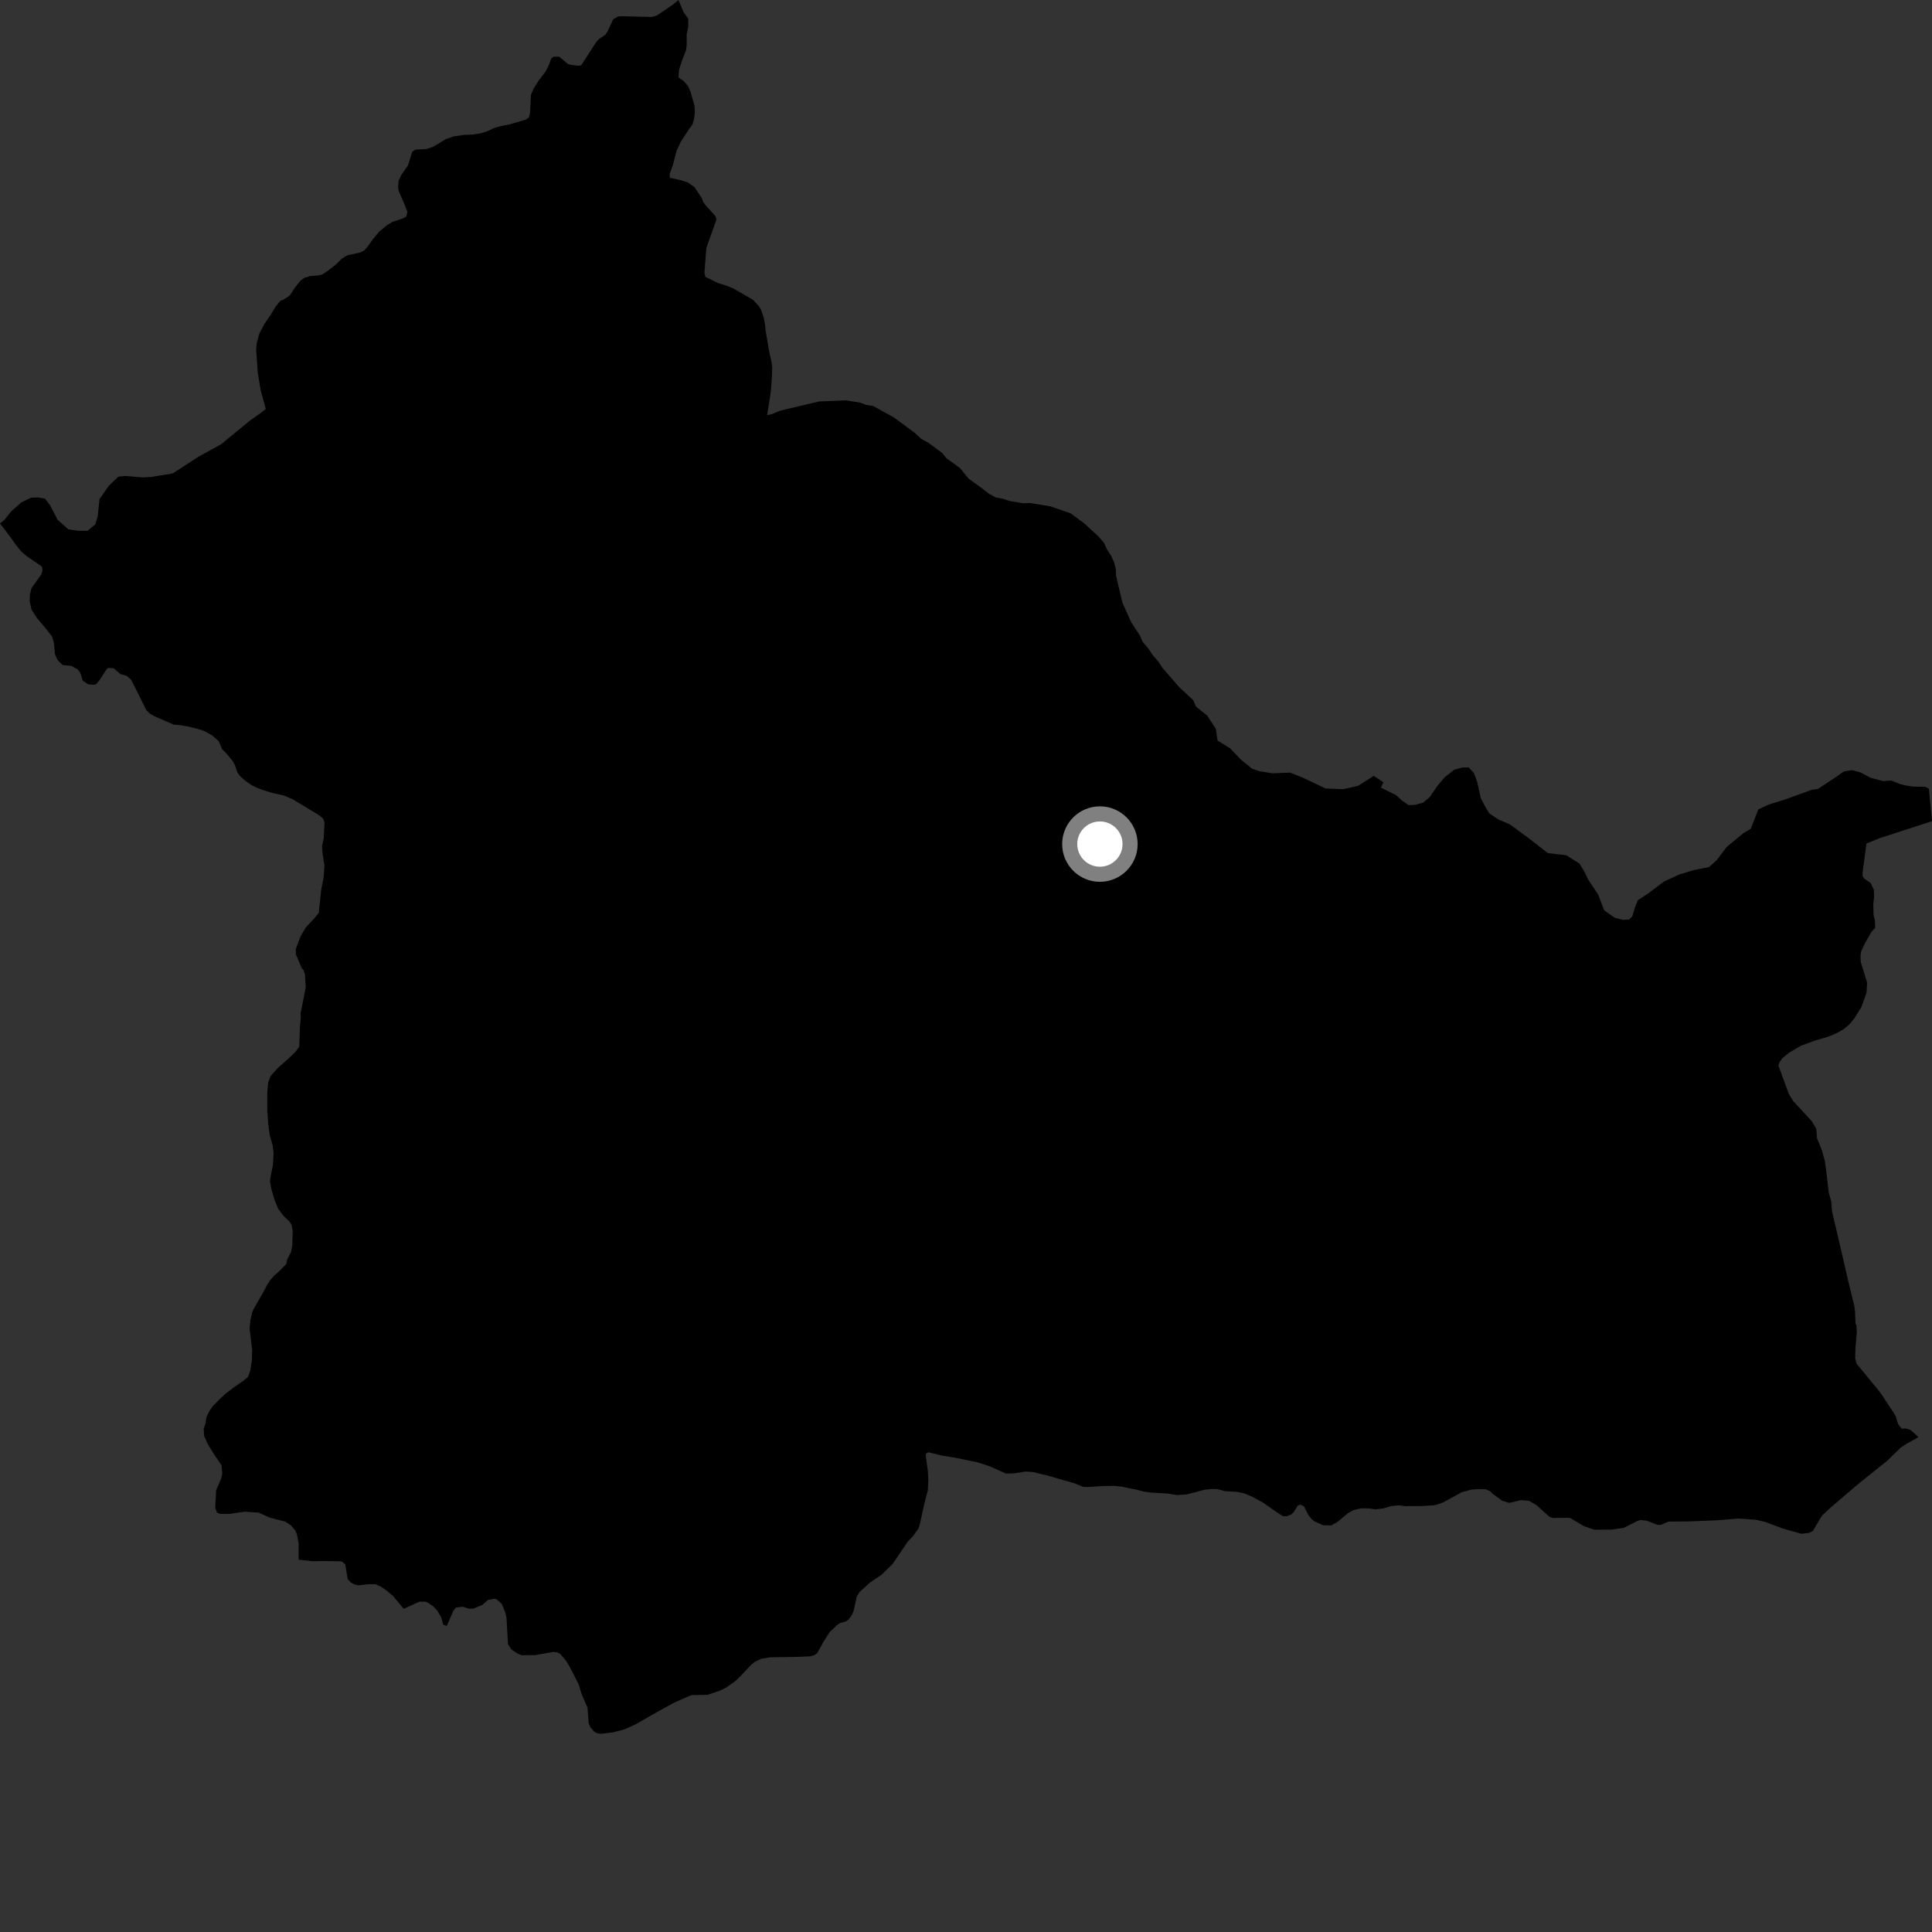 <?xml version="1.0" encoding="utf-8" ?>
<svg baseProfile="full" height="1024" version="1.1" width="1024" xmlns="http://www.w3.org/2000/svg" xmlns:ev="http://www.w3.org/2001/xml-events" xmlns:xlink="http://www.w3.org/1999/xlink"><rect width="100%" height="100%" fill="#333333" stroke="none"/><defs /><polygon fill="black" points="364.778,9.867 362.343,6.509 359.592,0.0 356.401,2.622 348.17,8.199 345.566,8.982 329.456,8.615 327.483,8.744 324.973,10.263 322.104,16.527 320.793,18.484 317.593,20.6 316.043,22.235 308.1,34.544 306.754,34.854 302.756,34.437 301.002,33.898 296.396,30.028 293.369,30.025 292.129,31.065 291.079,34.108 289.232,37.847 285.514,42.71 282.726,47.159 281.403,50.348 280.903,60.029 280.369,62.1 278.739,63.402 269.939,65.941 265.672,66.781 262.023,67.821 257.657,69.787 254.549,70.713 250.201,71.34 245.988,71.484 240.411,72.304 236.375,73.719 229.482,77.842 226.072,78.989 220.277,79.29 218.53,80.342 216.189,87.767 212.833,92.532 211.286,95.694 211.013,99.206 211.34,101.371 213.943,107.17 215.92,112.284 215.325,114.824 213.178,115.91 208.039,117.591 205.378,119.182 201.056,122.675 197.635,126.784 194.79,130.823 192.984,132.779 190.734,133.88 184.079,135.312 181.147,137.13 178.135,140.1 173.692,143.57 170.842,145.468 169.036,145.927 164.339,146.353 161.301,147.27 159.374,148.628 156.483,152.252 153.497,156.704 150.452,158.682 148.535,159.529 145.989,162.62 143.575,166.649 140.096,171.77 137.508,176.705 136.039,181.912 135.781,185.707 136.636,197.585 138.171,206.897 140.868,216.743 138.144,218.934 132.666,222.775 117.176,235.476 105.056,242.167 91.553,250.918 80.091,252.812 75.611,253.042 66.332,252.271 62.75,252.626 57.69,257.466 52.726,264.534 51.778,273.82 50.482,277.905 46.431,281.339 41.219,281.32 36.226,280.557 30.55,275.496 26.518,267.733 23.86,264.308 20.215,263.64 16.432,263.796 11.282,266.282 5.952,271.027 2.314,275.601 0.0,277.435 5.488,284.635 8.554,288.96 11.254,292.277 13.968,294.633 21.617,299.876 22.368,300.598 22.492,302.471 21.913,304.429 16.677,311.742 15.866,315.032 15.713,318.661 16.746,323.108 19.474,327.441 24.109,332.93 27.612,337.441 28.572,340.659 29.098,346.684 30.591,349.971 33.211,352.488 37.841,352.944 41.249,354.854 42.598,356.712 43.854,360.769 46.755,362.71 49.731,362.92 50.958,362.595 52.794,360.468 56.528,354.667 57.36,354.022 60.259,354.177 63.883,357.314 67.147,358.205 69.434,360.204 72.663,366.502 77.52,376.355 79.617,378.391 82.554,379.946 92.186,384.106 95.578,384.362 99.932,385.12 105.875,386.618 108.283,387.447 112.437,389.788 115.935,392.871 117.735,397.079 120.149,399.524 123.202,403.198 124.373,405.243 125.903,409.546 127.146,411.247 129.896,413.741 133.311,416.106 136.291,417.577 139.833,418.897 144.855,420.403 150.557,421.66 155.095,423.606 169.031,432.028 171.29,433.895 171.994,435.994 171.569,444.517 170.665,448.542 171.03,452.923 171.943,458.8 171.577,464.872 170.259,471.445 168.965,483.784 166.787,486.519 161.955,491.696 159.21,496.497 156.81,502.906 156.797,505.78 159.946,513.127 160.856,514.142 161.645,516.428 162.041,523.265 159.306,537.311 159.438,539.531 159,543.867 158.589,554.733 156.789,557.295 152.896,561.08 147.177,566.107 143.42,570.35 142.137,573.67 141.68,578.954 141.676,588.926 142.147,595.578 142.937,601.54 144.451,606.823 145.006,610.946 144.662,617.617 143.409,623.57 143.121,626.153 143.754,629.978 145.517,636 147.44,640.641 150.308,644.477 153.505,647.523 154.51,649.154 155.124,652.341 154.92,660.247 154.224,663.692 152.231,667.54 151.748,669.964 147.67,674.082 145.326,676.075 143.129,678.627 141.607,680.917 139.46,685.059 134.393,693.854 133.634,695.735 132.718,699.892 132.288,704.235 133.661,715.533 133.489,721.176 132.642,726.595 131.364,729.915 128.486,732.192 124.03,735.277 119.778,738.489 116.825,741.184 112.747,745.358 111.015,747.805 109.397,751.139 108.933,754.421 107.954,757.216 108.2,761.106 110.148,765.469 113.799,771.347 117.373,776.594 117.817,780.922 117.325,783.365 114.546,789.915 114.097,799.253 114.961,801.696 116.721,802.375 121.291,802.44 129.534,801.219 137.125,801.725 142.946,804.363 151.155,806.464 154.258,808.514 156.453,811.178 157.348,813.216 158.262,817.774 158.276,826.646 165.639,827.479 171.477,827.381 180.028,827.504 181.241,827.665 183.012,829.158 184.278,836.947 185.871,838.684 187.671,839.729 189.932,840.269 195.023,839.696 198.935,839.642 201.784,840.889 204.658,842.83 208.368,845.952 213.823,852.55 214.354,852.537 222.291,848.909 225.495,848.923 227.263,849.727 229.786,851.55 231.769,853.682 233.874,857.283 234.924,861.124 236.8,861.762 240.25,853.85 241.679,852.01 245.276,851.622 248.516,852.607 250.757,852.649 255.662,850.639 258.626,848.024 261.827,847.368 263.149,847.589 265.915,850.05 267.807,854.584 268.46,857.505 269.248,871.412 271.009,874.219 274.333,876.446 276.517,877.303 283.638,877.236 293.405,875.534 295.577,875.862 296.912,876.632 299.779,879.918 301.959,883.422 306.672,892.682 308.31,897.993 311.388,905.101 312.048,913.56 312.942,915.484 314.898,917.793 316.503,918.69 318.531,918.939 324.757,918.223 330.838,916.651 336.756,914.003 348.304,907.388 357.07,902.563 365.288,898.913 366.83,898.434 374.971,898.296 381.448,896.127 384.779,894.513 389.852,890.956 392.66,888.192 398.301,882.215 400.206,880.717 403.428,879.232 407.955,878.41 422.507,878.193 429.518,877.873 431.84,877.192 433.133,876.195 436.327,870.409 439.663,865.138 443.606,861.342 445.172,860.256 448.218,859.437 449.786,858.376 451.401,856.146 452.409,853.924 454.081,846.254 455.657,843.716 461.164,838.751 467.205,834.671 473.044,829.029 481.005,817.286 484.1,813.902 486.884,810.02 487.537,807.863 489.848,797.329 491.761,789.926 492.063,784.544 491.789,779.643 490.665,771.567 490.719,770.461 492.133,769.738 499.13,771.47 506.668,772.689 517.989,775.042 524.455,777.114 533.169,781.02 537.445,780.897 543.632,779.957 547.447,780.186 555.391,782.134 569.593,786.208 574.073,788.05 576.262,788.155 584.378,787.628 590.586,787.539 594.764,787.986 603.204,789.756 606.218,790.585 610.666,791.133 618.927,791.612 623.934,792.412 629.092,792.045 638.521,789.577 642.442,789.19 645.205,789.248 649.314,790.341 655.739,790.725 659.776,791.599 663.822,793.368 669.384,796.37 677.035,801.739 679.949,803.599 682.057,803.648 684.481,802.622 685.619,801.577 687.828,797.973 689.217,797.49 691.19,798.42 693.392,802.862 695.083,805.025 696.791,806.422 701.356,808.438 705.637,808.502 708.861,806.647 714.466,801.999 717.349,800.399 721.137,799.496 724.914,799.44 728.929,799.96 732.966,799.537 737.364,798.259 741.329,797.838 744.691,798.273 753.515,798.236 759.503,797.884 761.475,797.532 764.916,796.303 774.66,790.944 779.845,789.526 783.332,789.268 787.501,789.334 790.065,790.521 791.021,791.646 796.102,795.372 799.898,796.571 806.246,795.098 810.454,795.467 814.329,797.706 821.259,803.955 822.969,804.538 830.834,804.466 832.319,804.612 839.549,808.927 844.998,810.767 854.22,810.718 860.494,809.833 868.139,806.009 869.539,805.645 872.805,805.985 878.388,808.156 880.175,808.243 884.302,806.472 895.022,806.384 910.106,805.78 921.394,804.856 930.579,805.475 935.557,806.643 944.694,810.08 954.797,812.943 958.721,812.477 960.829,811.488 964.923,804.575 966.046,802.974 970.798,798.589 985.632,785.938 1000.436,774.096 1007.321,767.338 1010.506,765.222 1016.863,761.724 1012.679,757.922 1010.258,757.119 1007.932,757.235 1006.039,754.764 1004.856,750.91 1004.04,749.364 997.207,738.973 995.117,736.26 984.104,722.893 983.294,720.008 983.445,714.061 984.134,706.136 983.972,702.584 983.471,701.466 983.195,695.031 982.811,692.053 979.858,680.04 974.718,657.813 971.051,642.236 970.603,636.746 969.245,631.975 968.19,622.622 967.231,615.466 965.6,609.551 963.073,603.331 962.639,598.245 960.322,594.281 950.38,583.539 948.065,579.688 942.587,564.714 943.208,562.999 944.756,560.78 948.326,557.904 954.604,554.219 961.916,551.582 969.049,549.442 973.157,547.751 977.402,545.344 980.369,542.798 982.855,539.741 986.658,533.631 989.304,526.066 989.596,520.772 986.211,509.748 986.124,506.359 986.525,504.075 988.482,499.9 991.862,493.997 993.894,491.709 993.718,487.627 993.027,485.023 992.879,479.241 993.285,475.612 993.182,471.61 991.467,467.984 988.074,465.703 987.222,464.291 987.214,462.428 989.268,447.071 996.216,444.266 1024.0,435.234 1022.354,418.039 1020.47,417.046 1014.071,416.926 1010.133,416.332 1006.889,415.487 1002.269,413.661 998.168,414.006 991.518,412.269 986.172,409.431 981.71,408.188 977.31,408.856 973.541,411.542 963.456,418.217 960.394,418.58 946.403,423.636 937.532,426.414 931.933,429.007 927.921,439.304 924.323,441.379 915.193,448.881 909.816,456.003 905.792,459.572 898.105,461.081 890.04,463.509 881.778,467.306 873.552,473.584 868.047,477.14 866.516,481.082 865.114,485.754 863.288,487.436 860.022,487.499 855.8,486.412 850.262,482.51 847.102,474.215 841.885,466.388 839.599,461.665 837.124,457.729 830.175,453.3 820.434,452.187 810.523,444.491 800.304,436.948 794.217,434.334 789.477,431.232 787.402,427.943 784.84,423.005 782.951,414.481 781.241,409.756 778.443,406.769 775.096,406.783 770.741,407.985 765.815,411.879 761.823,416.551 757.806,422.406 754.268,425.463 749.666,426.639 746.513,426.711 742.846,424.099 739.89,421.394 731.908,417.456 733.232,414.619 728.098,411.235 719.722,416.547 711.948,418.281 702.65,417.925 690.293,412.08 683.78,409.482 674.537,409.881 667.355,408.72 663.71,407.478 657.848,402.741 651.901,396.553 645.354,392.54 644.414,386.266 639.866,379.305 633.993,374.612 632.427,371.094 625.08,364.284 616.123,353.976 613.855,350.539 610.86,347.089 608.597,343.645 605.643,340.238 604.091,336.727 599.563,329.808 594.877,319.332 591.546,305.248 591.414,301.708 590.553,298.205 588.988,294.687 586.733,291.237 585.169,287.77 582.215,284.319 574.832,277.533 567.517,272.098 556.666,268.347 545.914,266.607 542.344,266.739 535.165,265.556 531.567,264.349 527.984,263.729 524.324,261.81 519.929,258.412 513.336,253.665 508.899,248.171 501.548,242.798 499.32,240.016 492.008,234.643 488.352,232.66 484.666,229.282 473.681,221.18 462.802,215.197 459.216,214.633 455.576,213.332 448.422,212.204 434.196,212.775 416.555,216.926 413.009,217.845 409.514,219.388 406.586,220.071 408.274,209.66 408.724,205.595 409.185,198.864 409.278,194.579 409.031,192.432 407.68,186.288 405.781,175.098 405.428,171.538 404.724,168.163 403.312,164.111 402.263,162.33 399.154,158.956 388.554,152.813 384.881,151.379 380.789,150.107 373.85,146.743 373.367,144.601 374.37,131.459 379.709,116.408 379.204,114.481 374.304,109.173 372.744,107.101 371.802,104.743 368.061,99.136 364.443,96.645 361.051,95.552 355.058,94.249 354.899,92.263 356.716,87.25 358.551,80.025 360.839,75.139 365.361,68.197 367.01,66.042 367.855,63.028 368.287,59.708 368.071,55.899 365.931,48.523 364.627,45.573 362.393,42.999 359.603,40.982 359.924,36.938 361.661,31.579 363.631,26.625 363.956,24.059 363.969,18.091 364.774,14.339 364.778,9.867" /><circle cx="582.968" cy="447.379" fill="rgb(100%,100%,100%)" r="16" stroke="grey" stroke-width="8" /></svg>